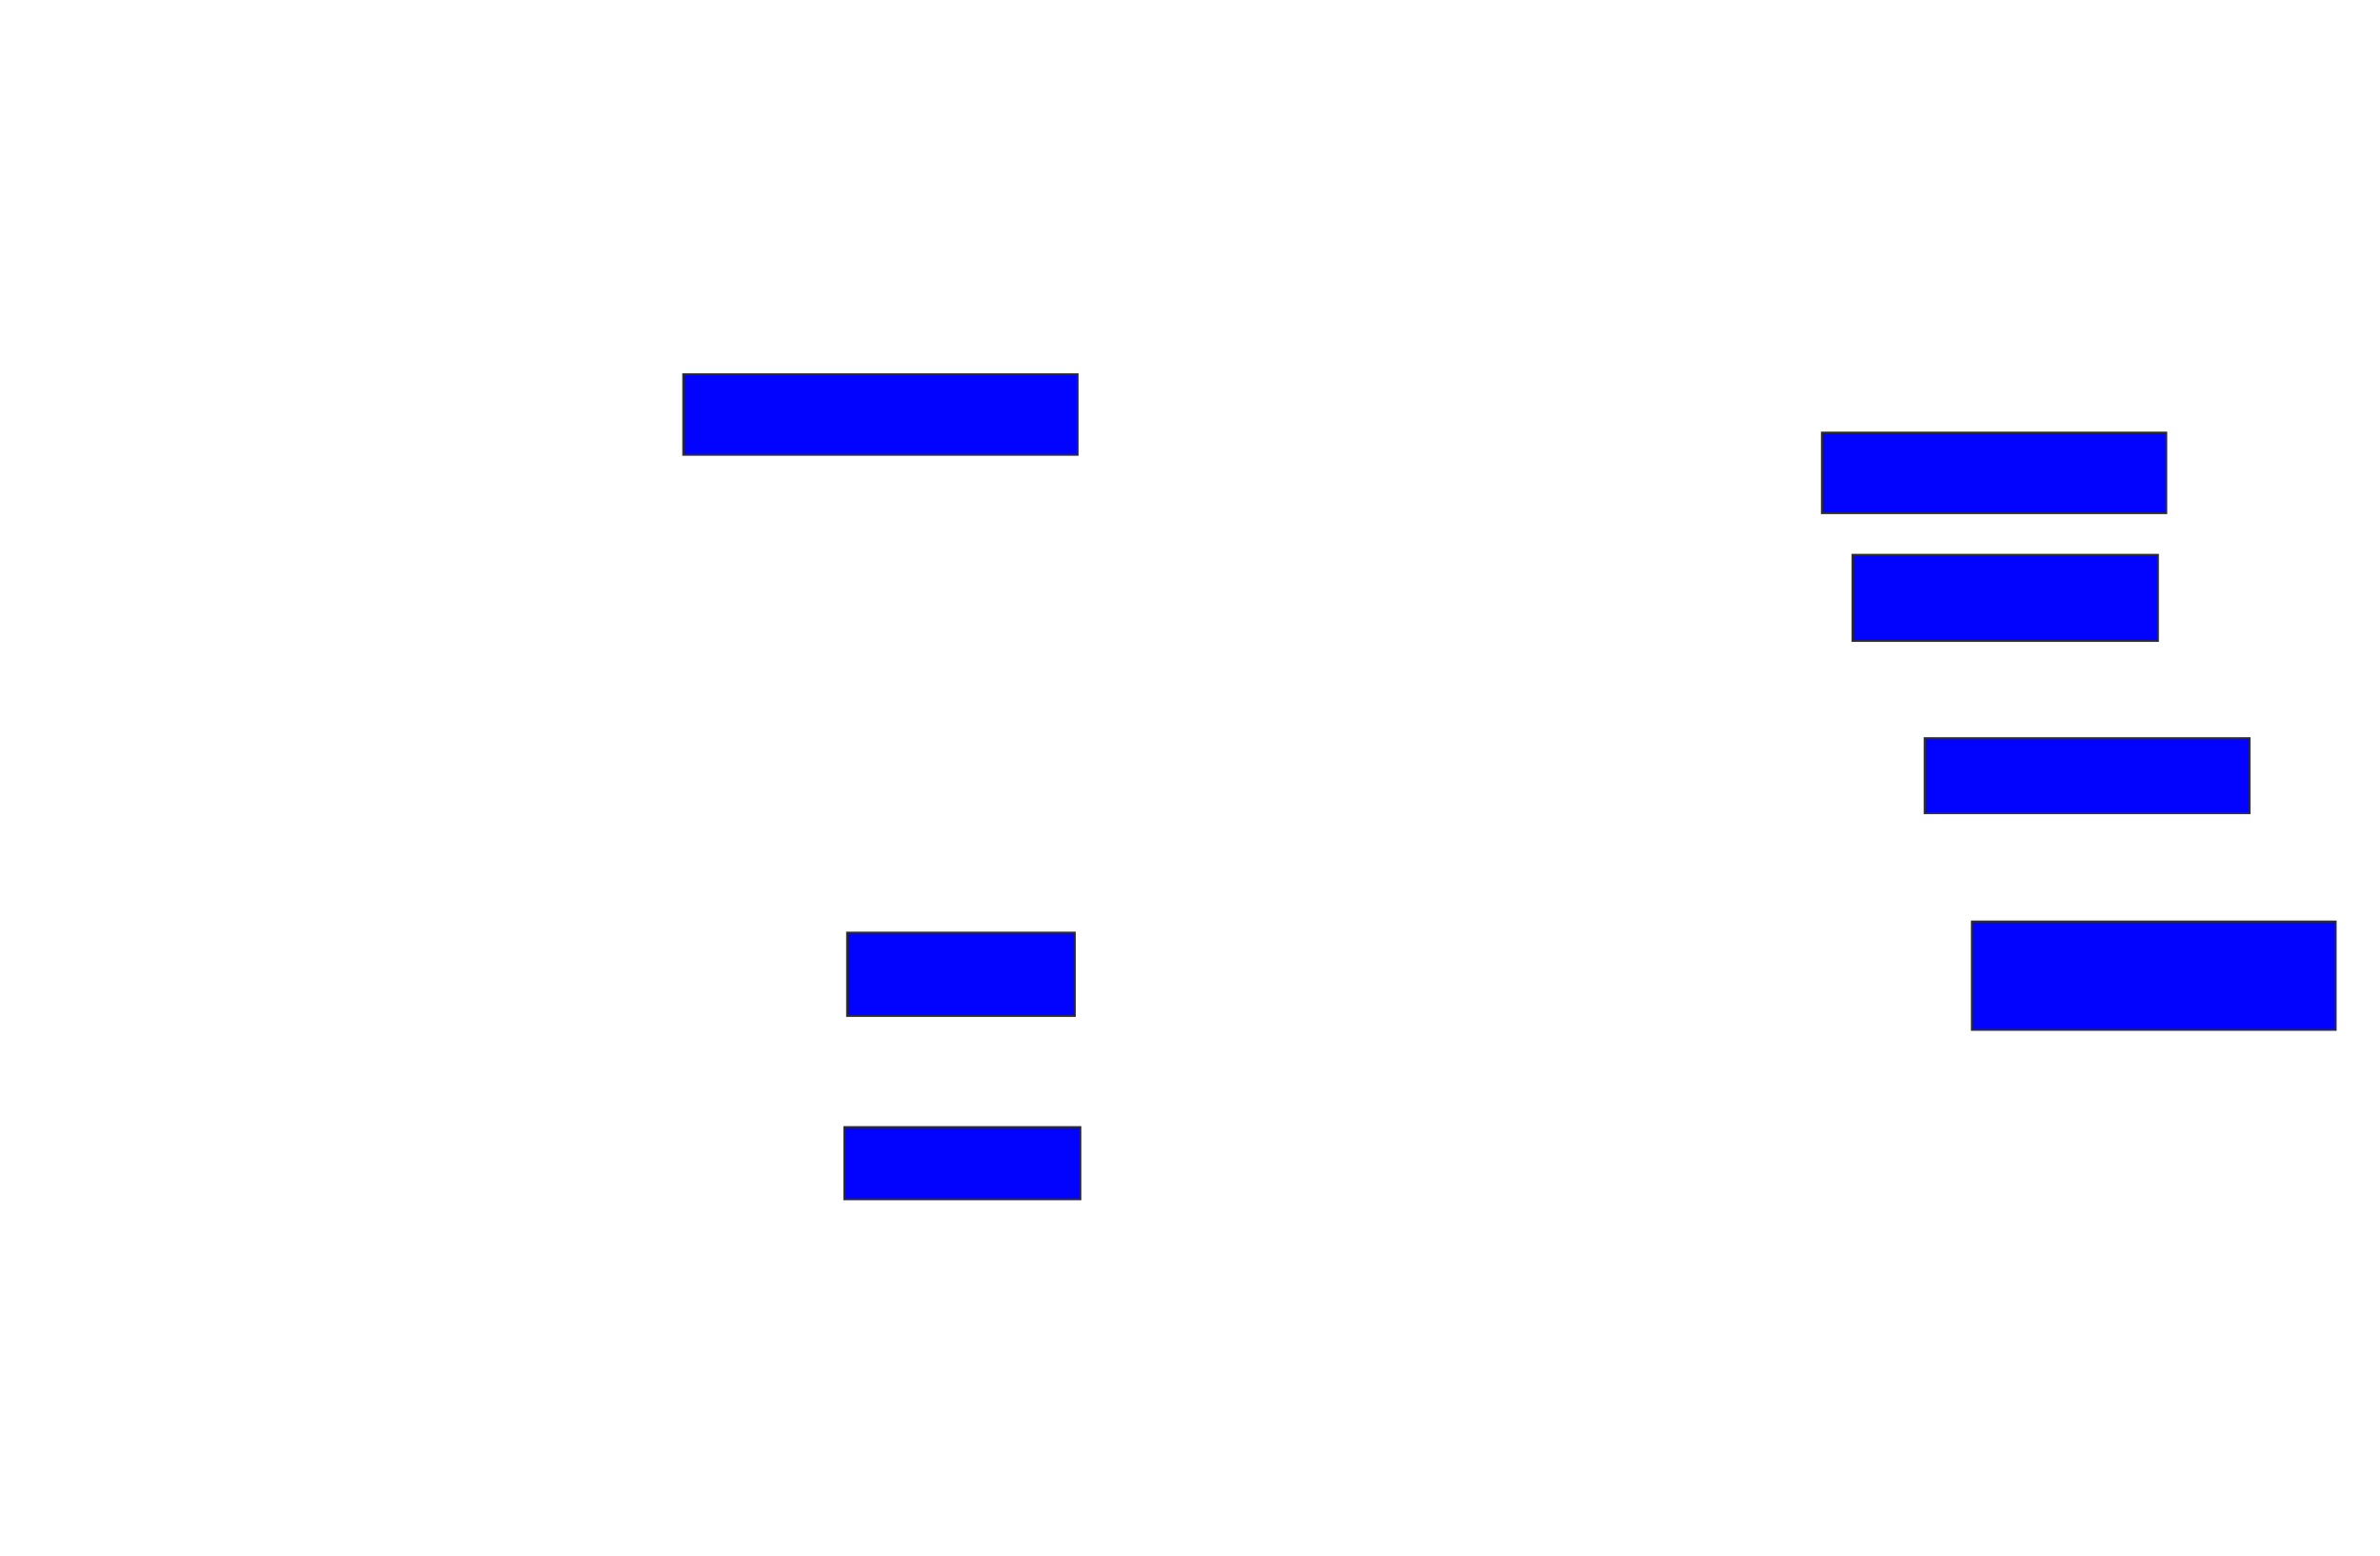 <svg xmlns="http://www.w3.org/2000/svg" width="1242" height="812">
 <!-- Created with Image Occlusion Enhanced -->
 <g>
  <title>Labels</title>
 </g>
 <g>
  <title>Masks</title>
  <rect id="f7239d68e24c4ee9a5e6f2676571dac5-ao-1" height="42.029" width="205.797" y="195.246" x="356.551" stroke="#2D2D2D" fill="#0203ff"/>
  
  <rect id="f7239d68e24c4ee9a5e6f2676571dac5-ao-3" height="43.478" width="118.841" y="486.551" x="442.058" stroke="#2D2D2D" fill="#0203ff"/>
  <rect id="f7239d68e24c4ee9a5e6f2676571dac5-ao-4" height="37.681" width="123.188" y="588" x="440.609" stroke="#2D2D2D" fill="#0203ff"/>
  <rect id="f7239d68e24c4ee9a5e6f2676571dac5-ao-5" height="56.522" width="189.855" y="480.754" x="1029.015" stroke="#2D2D2D" fill="#0203ff"/>
  <rect id="f7239d68e24c4ee9a5e6f2676571dac5-ao-6" height="39.13" width="169.565" y="385.101" x="1004.377" stroke="#2D2D2D" fill="#0203ff"/>
  <rect id="f7239d68e24c4ee9a5e6f2676571dac5-ao-7" height="44.928" width="159.42" y="289.449" x="966.696" stroke="#2D2D2D" fill="#0203ff"/>
  <rect id="f7239d68e24c4ee9a5e6f2676571dac5-ao-8" height="42.029" width="179.71" y="225.681" x="950.754" stroke="#2D2D2D" fill="#0203ff"/>
 </g>
</svg>
